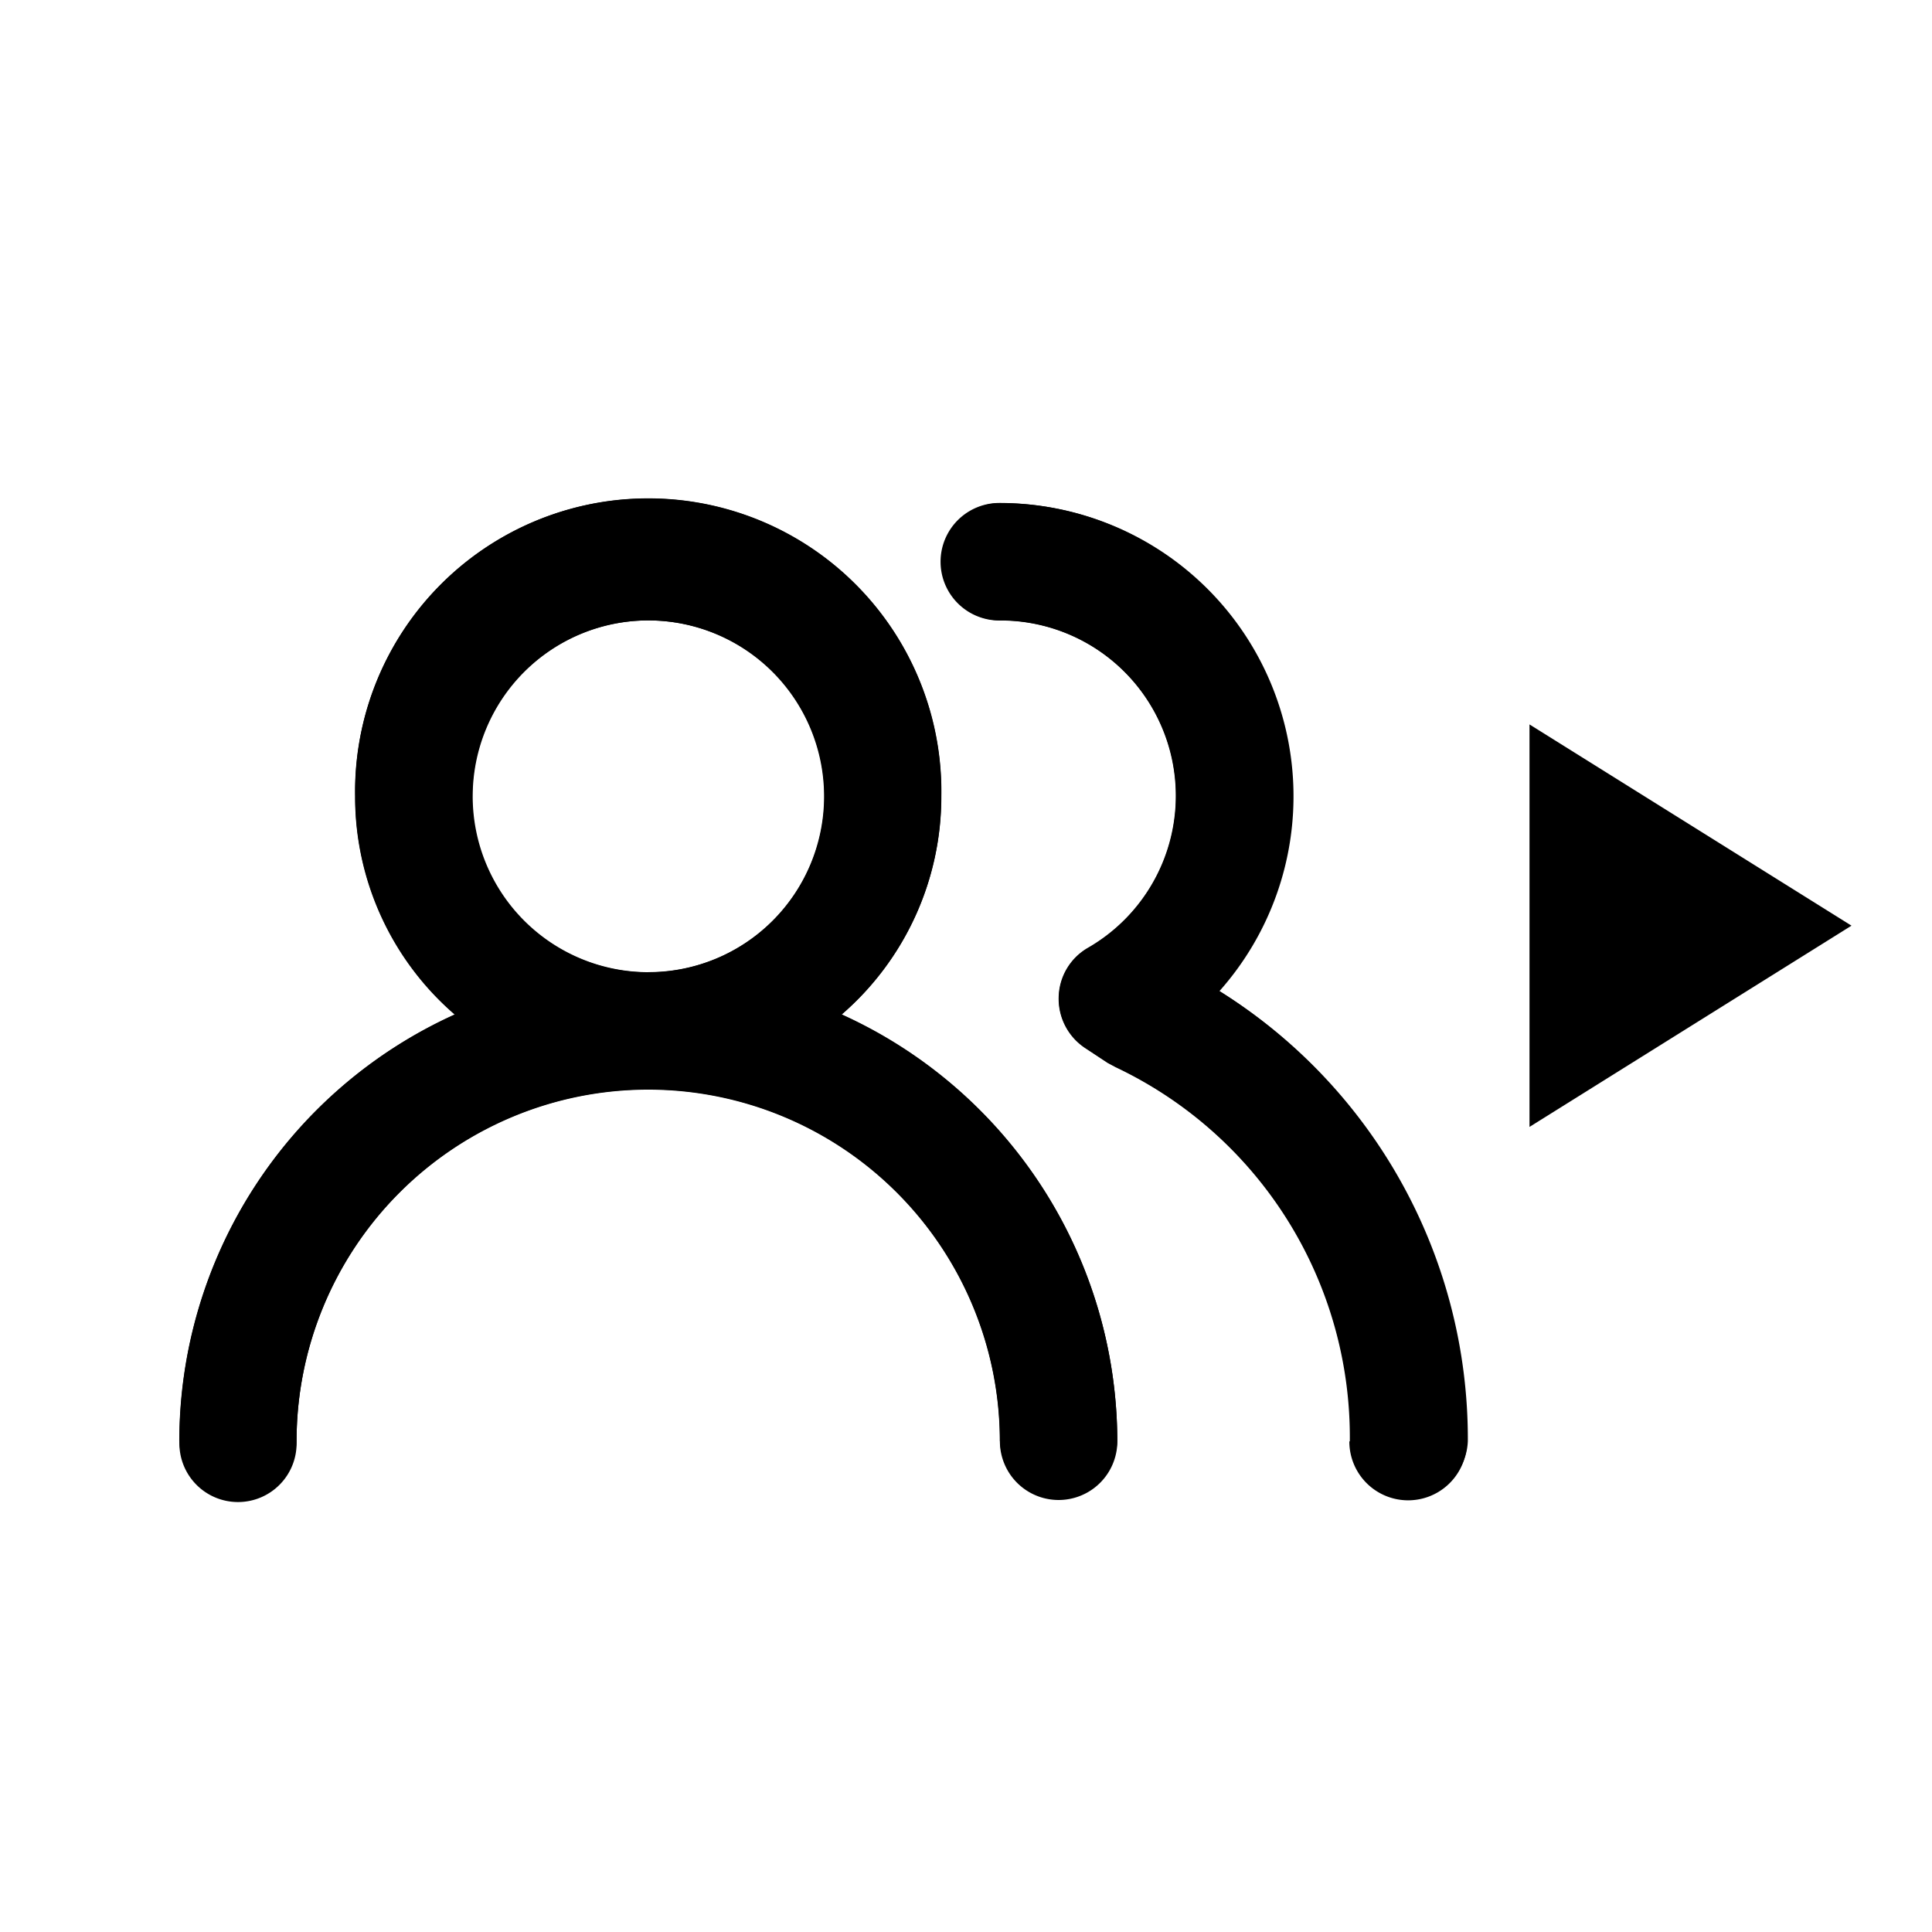 <svg id="Users_Moves" xmlns="http://www.w3.org/2000/svg" width="24" height="24" viewBox="0 0 24 24">
  <rect width="24" height="24" opacity="0"/>
  <g transform="translate(-400 -1397)">
    <path d="M21621.229,16331.351a3.58,3.58,0,0,0,1.238-2.709,3.641,3.641,0,1,0-7.281,0,3.58,3.58,0,0,0,1.238,2.709,5.823,5.823,0,0,0-3.424,5.3.729.729,0,0,0,1.457,0,4.369,4.369,0,1,1,8.738,0,.729.729,0,0,0,1.457,0A5.826,5.826,0,0,0,21621.229,16331.351Zm-2.4-.524a2.185,2.185,0,1,1,2.186-2.185A2.185,2.185,0,0,1,21618.826,16330.826Zm7.094.233a3.642,3.642,0,0,0-2.725-6.06.728.728,0,1,0,0,1.456,2.181,2.181,0,0,1,1.092,4.071.728.728,0,0,0-.035,1.238l.283.189.1.051a5.1,5.1,0,0,1,2.912,4.646.729.729,0,0,0,1.457,0A6.557,6.557,0,0,0,21625.92,16331.06Z" transform="translate(-21210.773 -14921.75)"/>
    <path d="M21627.541,16336.654a5.086,5.086,0,0,0-2.91-4.647l-.1-.054-.281-.185a.734.734,0,0,1-.326-.63.725.725,0,0,1,.363-.614,2.178,2.178,0,0,0-1.1-4.066.73.73,0,0,1,0-1.46,3.642,3.642,0,0,1,2.725,6.059,6.564,6.564,0,0,1,3.084,5.6.73.73,0,0,1-1.461,0Zm-4.348,0a4.368,4.368,0,1,0-8.736,0,.728.728,0,1,1-1.455,0,5.822,5.822,0,0,1,3.42-5.3,3.574,3.574,0,0,1-1.238-2.71,3.641,3.641,0,1,1,7.281,0,3.574,3.574,0,0,1-1.238,2.71,5.83,5.83,0,0,1,3.426,5.3.729.729,0,0,1-1.459,0Zm-6.555-8.014a2.186,2.186,0,1,0,2.189-2.183A2.185,2.185,0,0,0,21616.639,16328.641Zm13.135-.891,4,2.5-4,2.5Z" transform="translate(-21210.773 -14921.75)"/>
  </g>
</svg>
